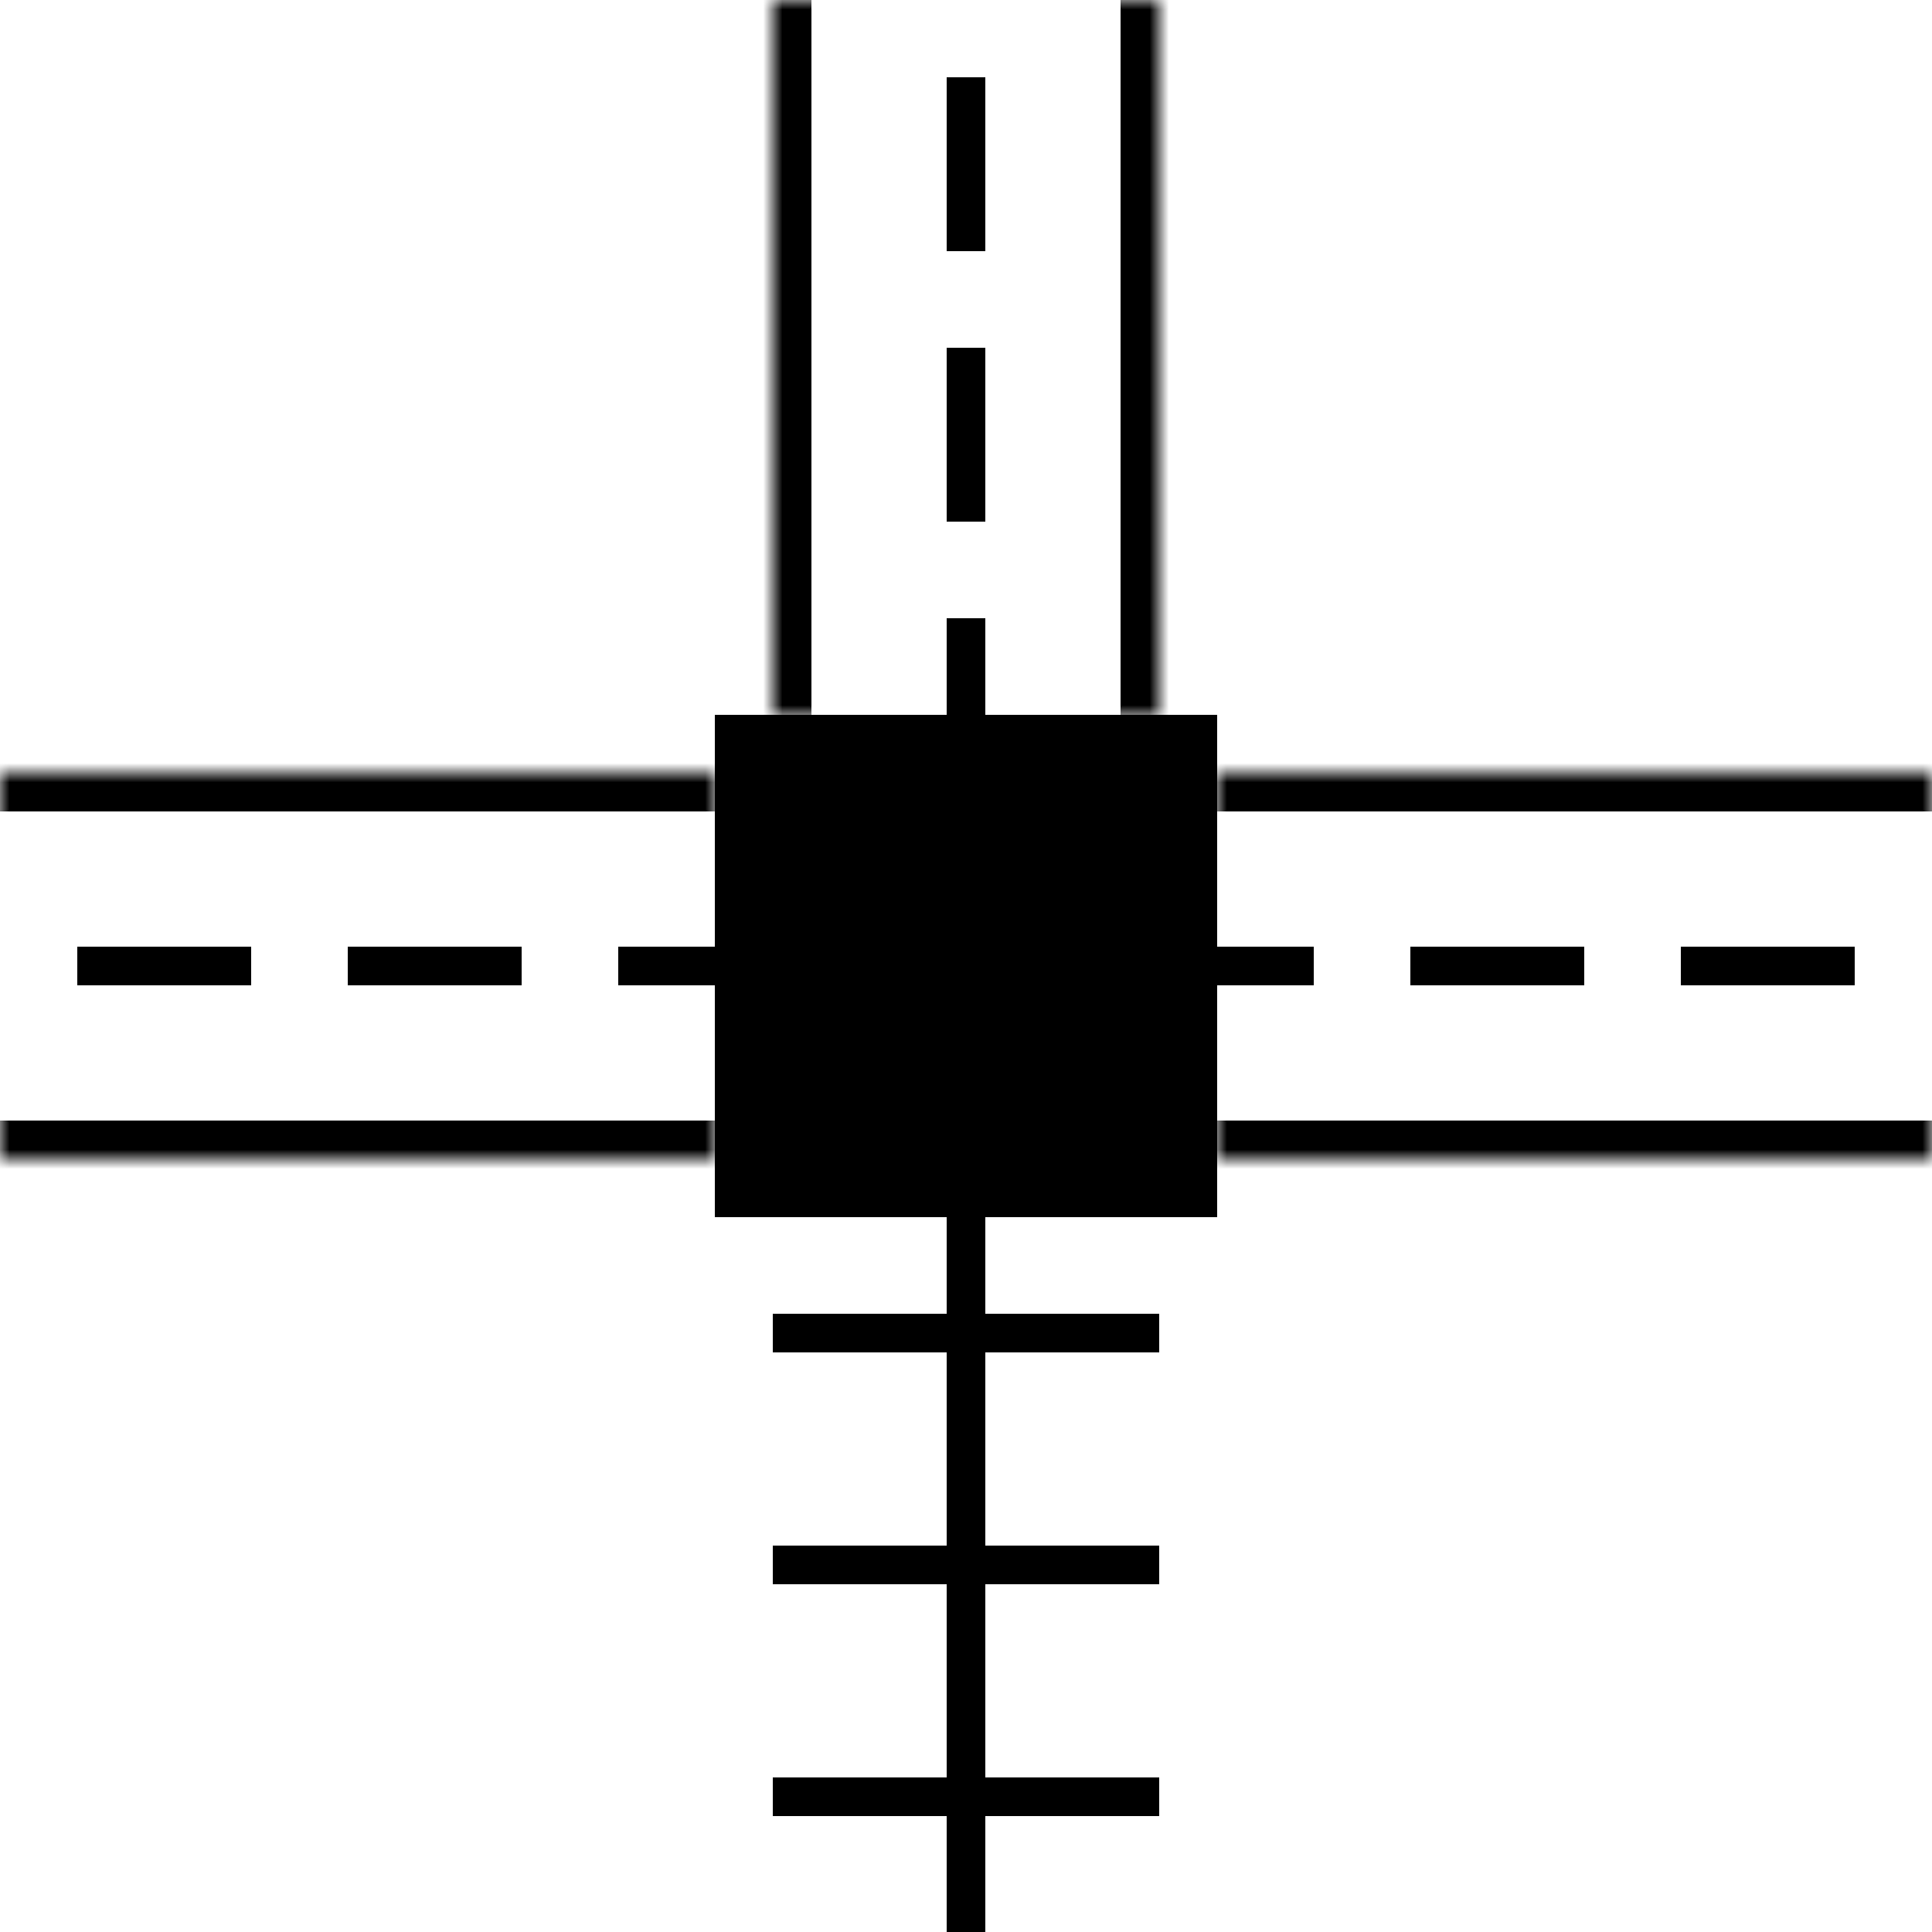<svg width="100" height="100" viewBox="0 0 100 100" fill="none" xmlns="http://www.w3.org/2000/svg">
<rect width="100" height="100" fill="#F5F5F5"/>
<g id="S0" clip-path="url(#clip0_0_1)">
<rect width="100" height="100" fill="white"/>
<rect id="station" x="37" y="37" width="26" height="26" fill="black"/>
<g id="trail">
<path id="Vector 2" d="M40 69H60" stroke="black" stroke-width="2"/>
<path id="Vector 3" d="M40 81H60" stroke="black" stroke-width="2"/>
<path id="Vector 4" d="M40 93H60" stroke="black" stroke-width="2"/>
<rect id="Rectangle 4" x="49" y="63" width="2" height="37" fill="black"/>
</g>
<g id="road">
<g id="Rectangle 3">
<mask id="path-6-inside-1_0_1" fill="white">
<path d="M40 37V0H60V37H40Z"/>
</mask>
<path d="M40 37V0H60V37H40Z" fill="white"/>
<path d="M42 37V0H38V37H42ZM58 0V37H62V0H58Z" fill="black" mask="url(#path-6-inside-1_0_1)"/>
</g>
<rect id="Rectangle 4_2" x="49" y="4" width="2" height="9" fill="black"/>
<rect id="Rectangle 5" x="49" y="18" width="2" height="9" fill="black"/>
<rect id="Rectangle 6" x="49" y="32" width="2" height="9" fill="black"/>
</g>
<g id="road_2">
<g id="Rectangle 3_2">
<mask id="path-11-inside-2_0_1" fill="white">
<path d="M37 60L0 60V40H37V60Z"/>
</mask>
<path d="M37 60L0 60V40H37V60Z" fill="white"/>
<path d="M37 58L0 58V62L37 62V58ZM0 42H37V38H0V42Z" fill="black" mask="url(#path-11-inside-2_0_1)"/>
</g>
<rect id="Rectangle 4_3" x="4" y="51" width="2" height="9" transform="rotate(-90 4 51)" fill="black"/>
<rect id="Rectangle 5_2" x="18" y="51" width="2" height="9" transform="rotate(-90 18 51)" fill="black"/>
<rect id="Rectangle 6_2" x="32" y="51" width="2" height="9" transform="rotate(-90 32 51)" fill="black"/>
</g>
<g id="road_3">
<g id="Rectangle 3_3">
<mask id="path-16-inside-3_0_1" fill="white">
<path d="M63 40H100V60H63V40Z"/>
</mask>
<path d="M63 40H100V60H63V40Z" fill="white"/>
<path d="M63 42H100V38H63V42ZM100 58H63V62H100V58Z" fill="black" mask="url(#path-16-inside-3_0_1)"/>
</g>
<rect id="Rectangle 4_4" x="96" y="49" width="2" height="9" transform="rotate(90 96 49)" fill="black"/>
<rect id="Rectangle 5_3" x="82" y="49" width="2" height="9" transform="rotate(90 82 49)" fill="black"/>
<rect id="Rectangle 6_3" x="68" y="49" width="2" height="9" transform="rotate(90 68 49)" fill="black"/>
</g>
</g>
<defs>
<clipPath id="clip0_0_1">
<rect width="100" height="100" fill="white"/>
</clipPath>
</defs>
</svg>
